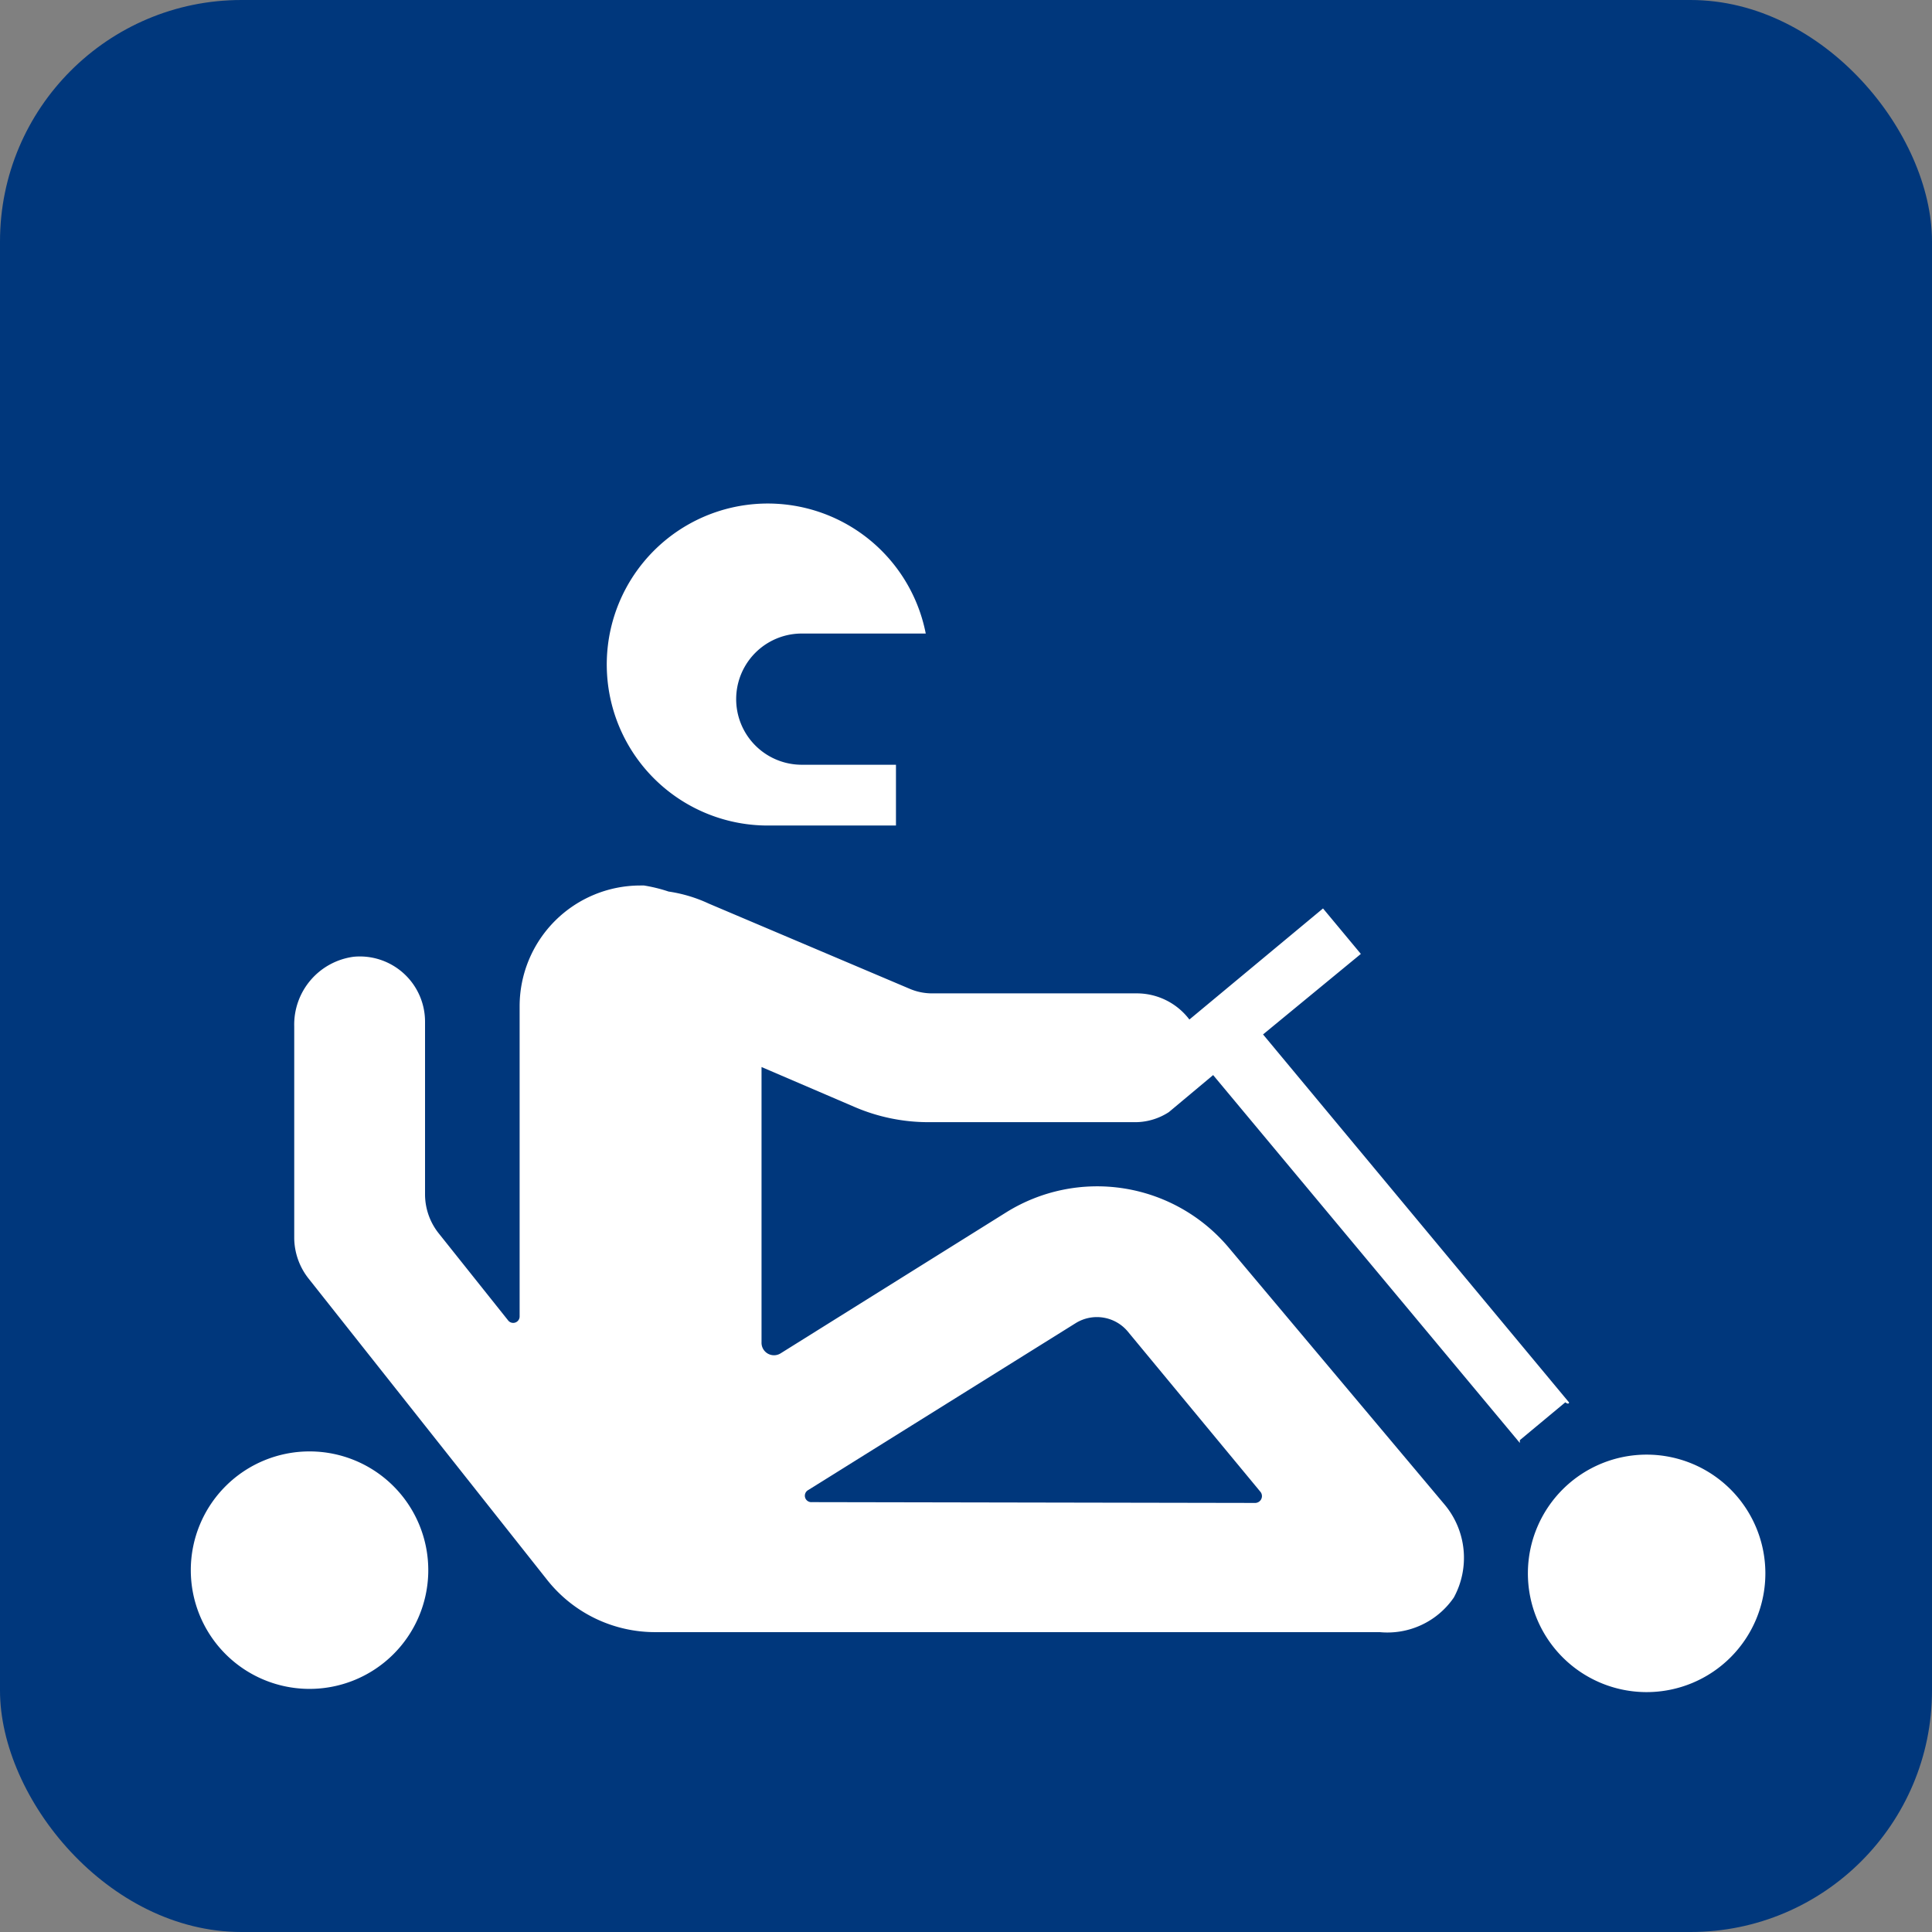 <svg id="icons" xmlns="http://www.w3.org/2000/svg" viewBox="0 0 48 48"><rect x="0" y="0" width="48" height="48" fill="#808080" stroke="none"/><defs><style>.cls-1{fill:#00377c;}.cls-2{fill:#fff;}</style></defs><title>КАРТИНГ</title><rect class="cls-1" width="48" height="48" rx="6"/><path class="cls-2" d="M19.92,19a1.63,1.63,0,0,1,0-3.26H23a4,4,0,1,0-3.92,4.77h3.18V19Z"/><path class="cls-2" d="M30.53,31A4.27,4.27,0,0,0,25,30.12l-5.6,3.5a.31.31,0,0,1-.48-.27V26.51s0,0,0,0l2.33,1a4.64,4.64,0,0,0,1.8.37h5.11a1.54,1.54,0,0,0,.88-.25l1.1-.92s0,0,0,0l7.62,9.14,0-.07,1.13-.94c.09.07.1,0,.09,0L31.38,25.7a0,0,0,0,1,0,0l2.43-2s0,0,0,0l-.94-1.13a0,0,0,0,0,0,0l-3.32,2.76h0a1.64,1.64,0,0,0-1.3-.65h-5.1a1.41,1.41,0,0,1-.54-.11l-5-2.12a3.6,3.6,0,0,0-1-.3A3.84,3.84,0,0,0,16,22h-.09a3,3,0,0,0-3,3v7.7a.16.16,0,0,1-.29.1l-1.73-2.17a1.56,1.56,0,0,1-.33-.95V25.39a1.62,1.62,0,0,0-1.77-1.62A1.7,1.7,0,0,0,7.31,25.5v5.27a1.65,1.65,0,0,0,.36,1l5.93,7.49a3.42,3.42,0,0,0,2.68,1.29h18a2,2,0,0,0,1.84-.86,2.06,2.06,0,0,0-.23-2.31ZM20.17,37.32a.16.16,0,0,1-.09-.3l6.65-4.15a1,1,0,0,1,1.28.2l3.31,4a.17.17,0,0,1-.13.27Z"/><path class="cls-2" d="M10.64,39.06a2.95,2.95,0,1,1-2.95-3A2.95,2.95,0,0,1,10.64,39.06Z"/><path class="cls-2" d="M43.86,39.08a2.95,2.95,0,1,1-2.94-2.94A2.95,2.95,0,0,1,43.86,39.08Z"/></svg>